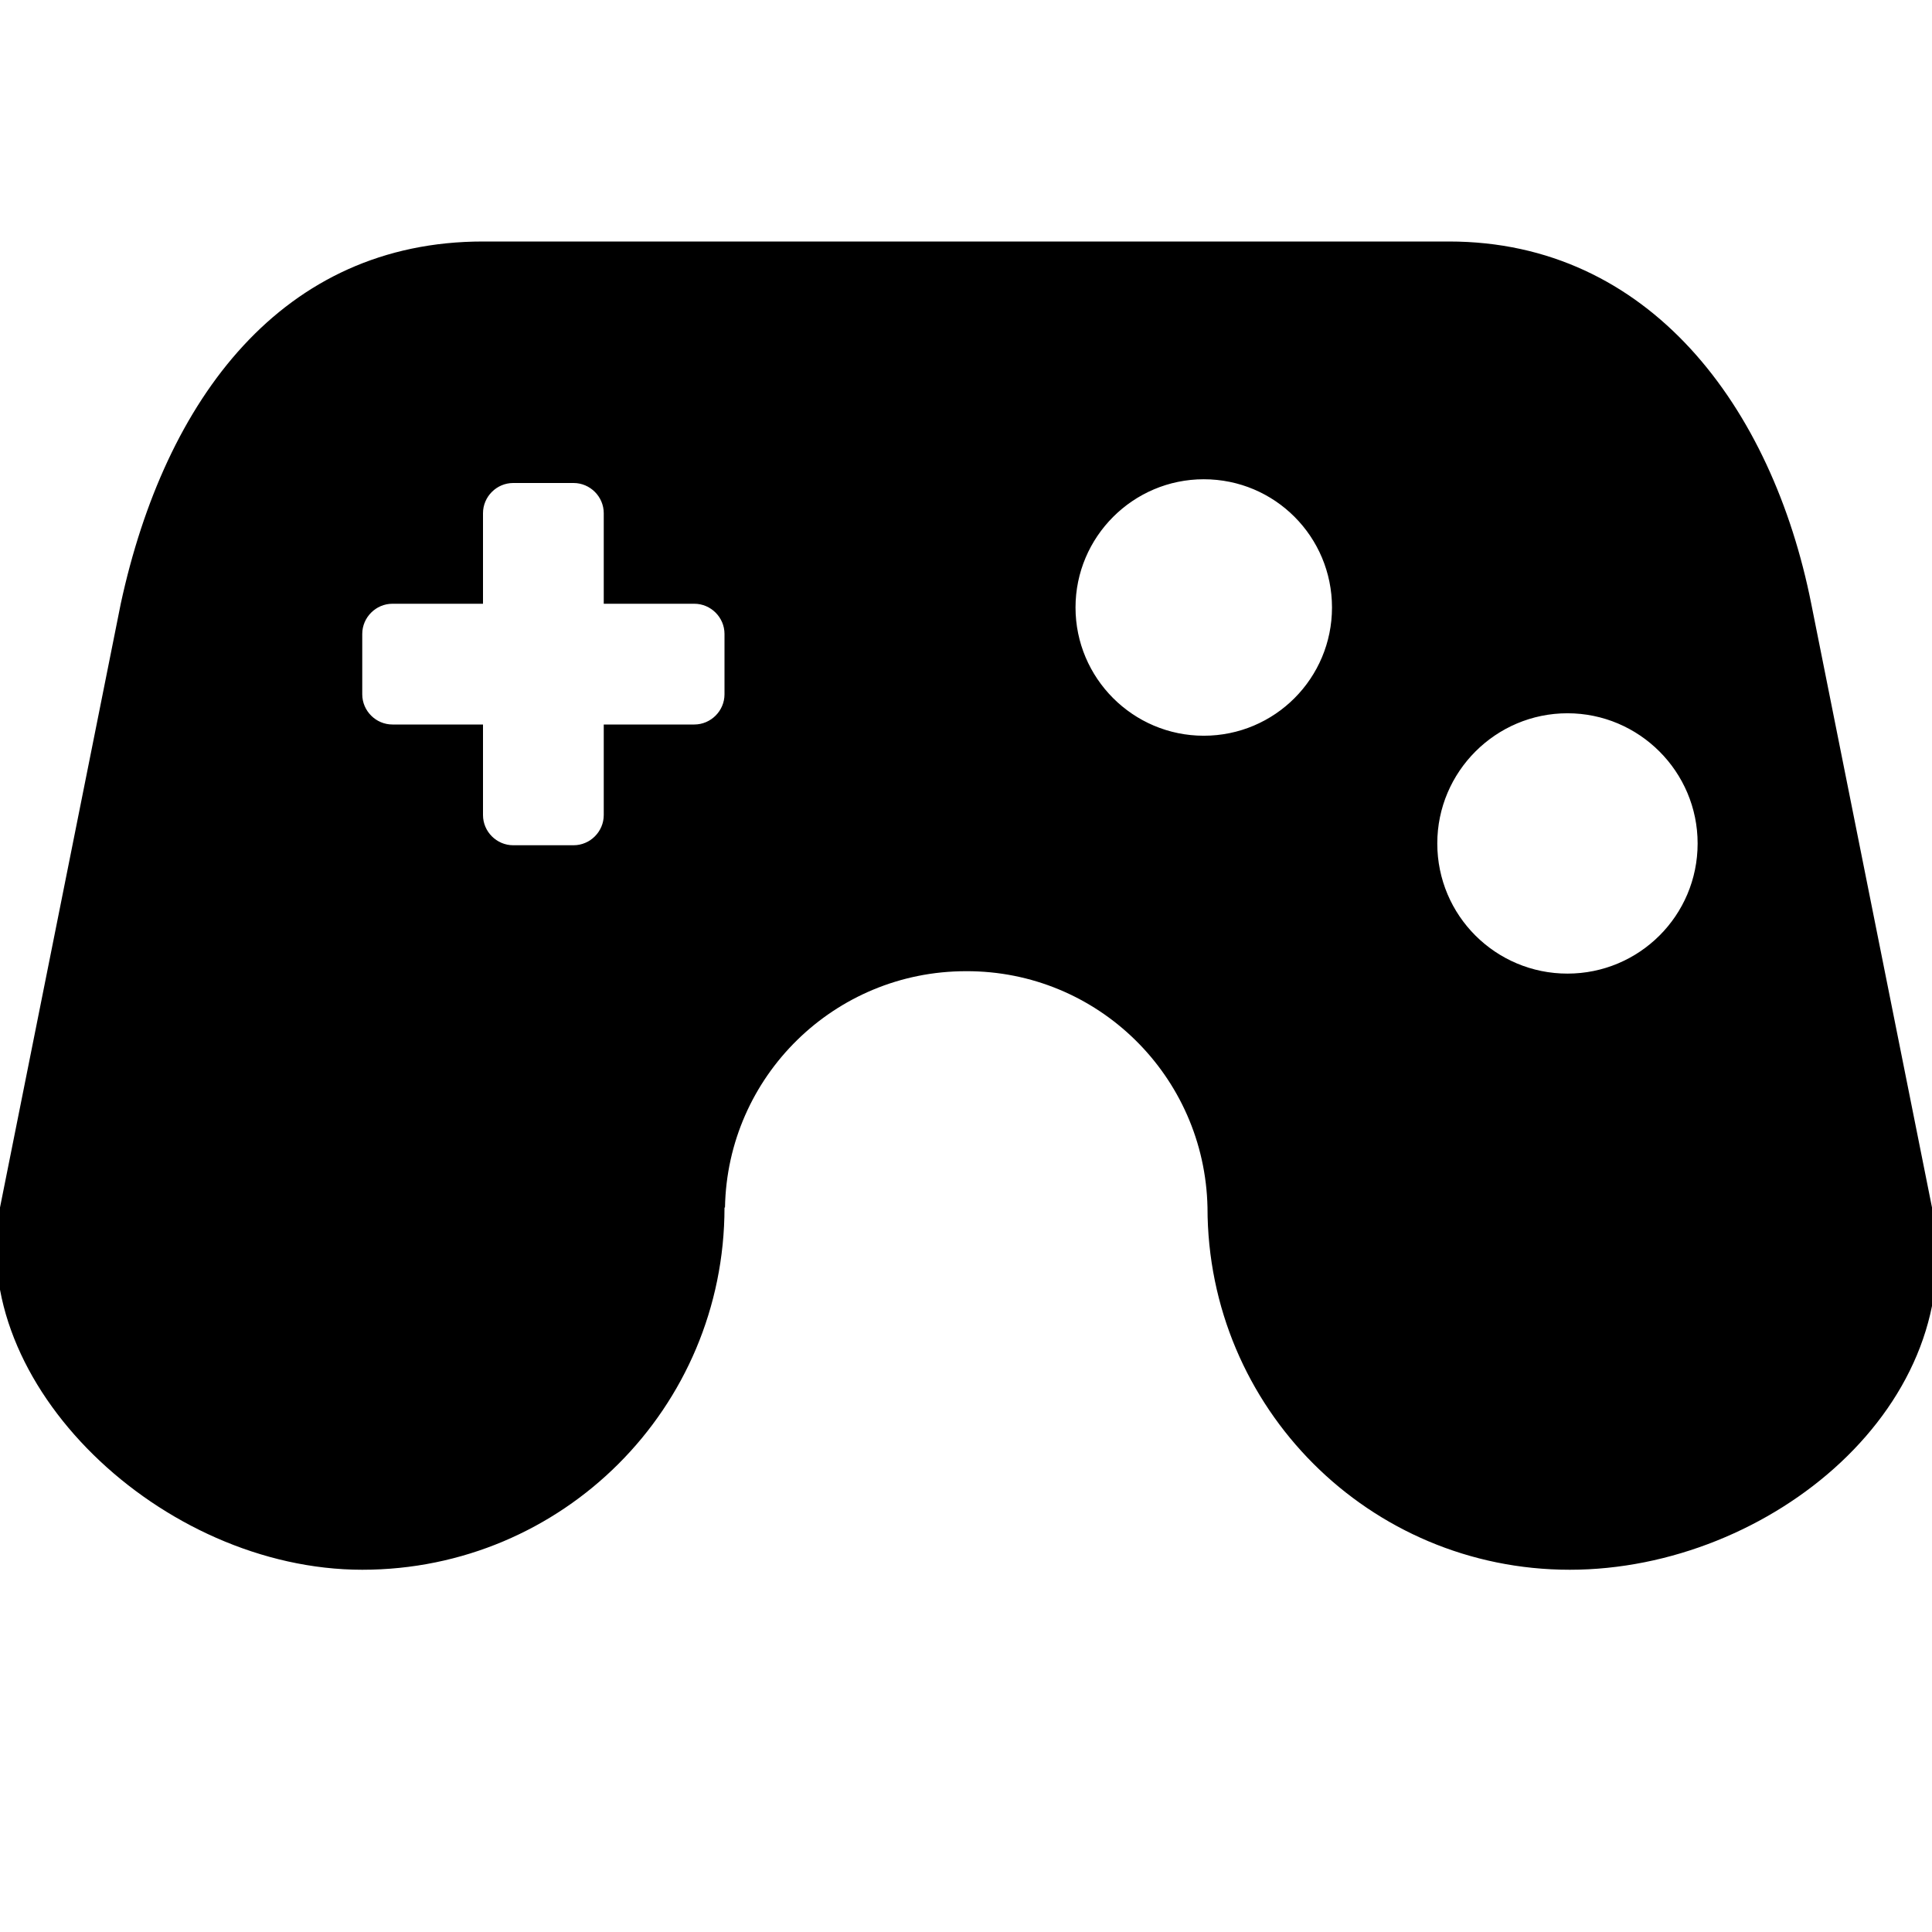 <svg xmlns="http://www.w3.org/2000/svg" height="16px" viewBox="0 0 16 16" width="16px">
    <path d="m 4 2 c -1.66 0 -2.633 1.301 -3 3 l -1 5 c -0.281 1.457 1.34 3 3 3 s 3 -1.34 3 -3 h 0.004 c 0.02 -1.086 0.906 -1.957 1.996 -1.957 c 1.09 -0.004 1.977 0.867 2 1.957 c 0 1.66 1.34 3 3 3 s 3.324 -1.371 3 -3 l -1 -5 c -0.324 -1.629 -1.34 -3 -3 -3 z m 0.25 2 h 0.5 c 0.137 0 0.25 0.113 0.25 0.25 v 0.75 h 0.75 c 0.137 0 0.25 0.113 0.25 0.25 v 0.5 c 0 0.137 -0.113 0.25 -0.25 0.25 h -0.75 v 0.75 c 0 0.137 -0.113 0.25 -0.25 0.25 h -0.5 c -0.137 0 -0.25 -0.113 -0.25 -0.25 v -0.75 h -0.75 c -0.137 0 -0.25 -0.113 -0.25 -0.25 v -0.5 c 0 -0.137 0.113 -0.25 0.25 -0.25 h 0.75 v -0.75 c 0 -0.137 0.113 -0.25 0.25 -0.25 z m 5.719 -0.031 c 0.59 0 1.062 0.477 1.062 1.062 s -0.473 1.062 -1.062 1.062 c -0.586 0 -1.062 -0.477 -1.062 -1.062 s 0.477 -1.062 1.062 -1.062 z m 3.012 1.938 c 0.594 0 1.078 0.484 1.078 1.078 c 0 0.598 -0.484 1.078 -1.078 1.078 s -1.078 -0.48 -1.078 -1.078 c 0 -0.594 0.484 -1.078 1.078 -1.078 z m 0 0" fill="currentColor" />
</svg>
